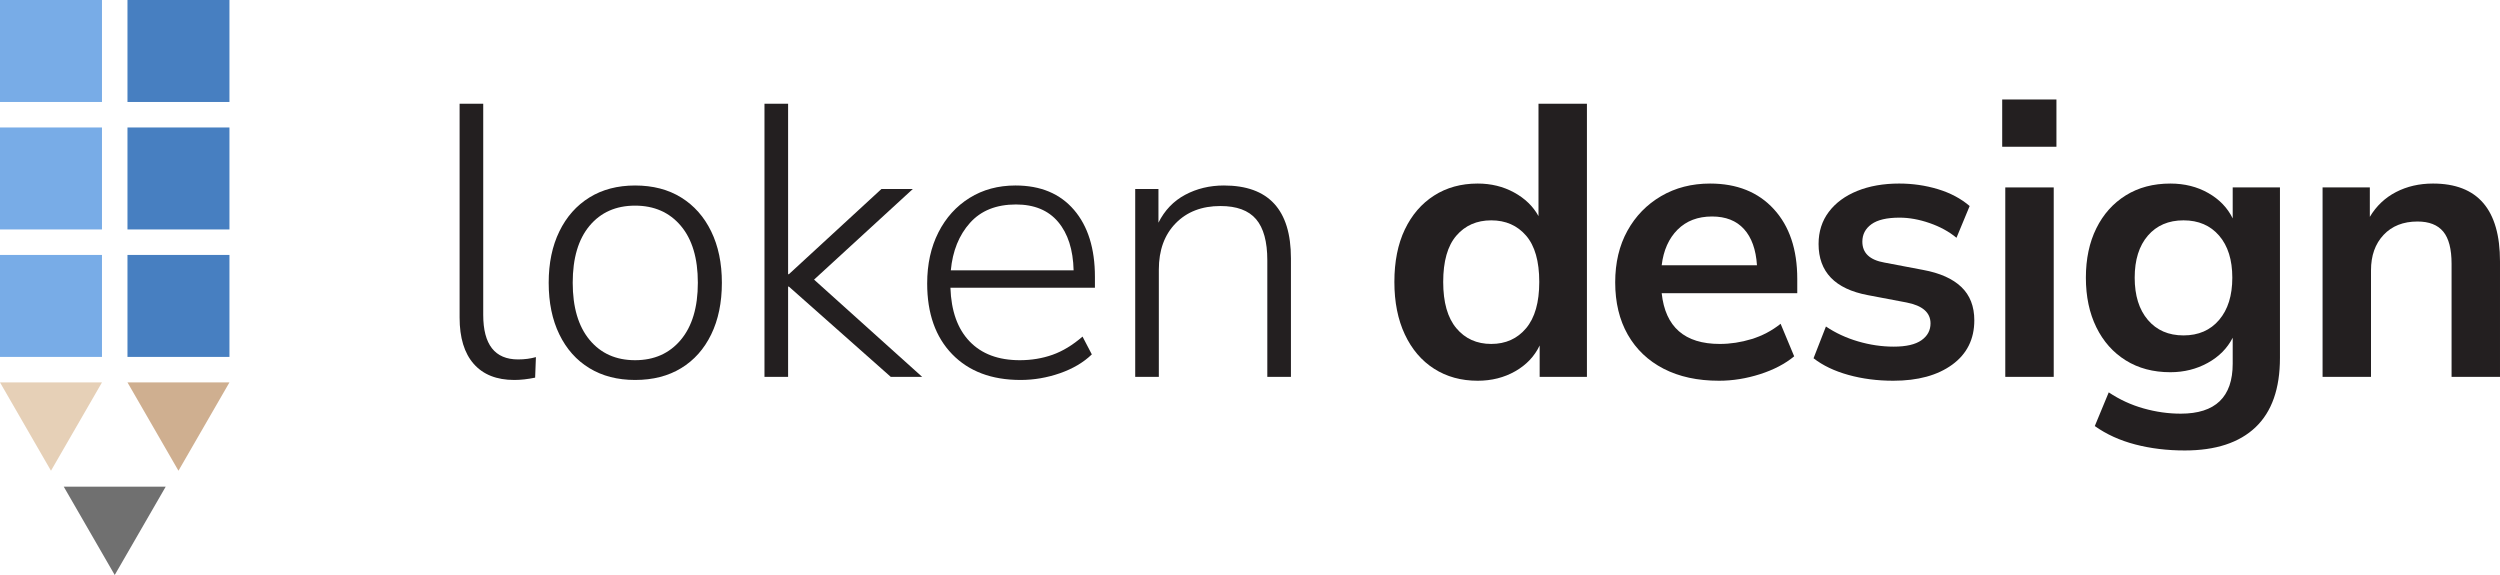 <?xml version="1.0" encoding="UTF-8" standalone="no"?><!DOCTYPE svg PUBLIC "-//W3C//DTD SVG 1.1//EN" "http://www.w3.org/Graphics/SVG/1.1/DTD/svg11.dtd"><svg width="100%" height="100%" viewBox="0 0 200 46" version="1.1" xmlns="http://www.w3.org/2000/svg" xmlns:xlink="http://www.w3.org/1999/xlink" xml:space="preserve" xmlns:serif="http://www.serif.com/" style="fill-rule:evenodd;clip-rule:evenodd;stroke-linejoin:round;stroke-miterlimit:2;"><g><rect x="0" y="0" width="199.999" height="46" style="fill:none;"/><g><clipPath id="_clip1"><rect x="0" y="0" width="199.999" height="46"/></clipPath><g clip-path="url(#_clip1)"><g><g><path d="M41.138,30.397c-1.405,-0 -2.485,-0.429 -3.239,-1.286c-0.754,-0.857 -1.131,-2.092 -1.131,-3.704l0,-17.107l1.89,-0l0,16.89c0,2.376 0.93,3.564 2.789,3.564c0.517,0 0.992,-0.062 1.426,-0.186l-0.062,1.643c-0.599,0.124 -1.157,0.186 -1.673,0.186Z" style="fill:#231f20;fill-rule:nonzero;"/><path d="M50.807,30.397c-1.405,-0 -2.624,-0.315 -3.657,-0.946c-1.033,-0.629 -1.833,-1.528 -2.401,-2.696c-0.57,-1.167 -0.854,-2.546 -0.854,-4.137c0,-1.57 0.284,-2.939 0.854,-4.106c0.568,-1.168 1.368,-2.072 2.401,-2.712c1.033,-0.641 2.252,-0.961 3.657,-0.961c1.425,0 2.655,0.32 3.688,0.961c1.033,0.64 1.833,1.544 2.401,2.712c0.568,1.167 0.854,2.536 0.854,4.106c-0,1.591 -0.286,2.97 -0.854,4.137c-0.568,1.168 -1.368,2.067 -2.401,2.696c-1.033,0.631 -2.263,0.946 -3.688,0.946Zm0,-1.581c1.529,0 2.748,-0.542 3.657,-1.627c0.909,-1.085 1.364,-2.608 1.364,-4.571c0,-1.963 -0.455,-3.482 -1.364,-4.556c-0.909,-1.074 -2.128,-1.611 -3.657,-1.611c-1.529,-0 -2.743,0.537 -3.642,1.611c-0.898,1.074 -1.348,2.593 -1.348,4.556c-0,1.963 0.45,3.486 1.348,4.571c0.899,1.085 2.113,1.627 3.642,1.627Z" style="fill:#231f20;fill-rule:nonzero;"/><path d="M61.158,30.149l-0,-21.849l1.89,-0l0,13.636l0.063,0l7.406,-6.818l2.511,-0l-7.903,7.252l8.647,7.779l-2.511,-0l-8.15,-7.221l-0.063,0l0,7.221l-1.89,-0Z" style="fill:#231f20;fill-rule:nonzero;"/><path d="M81.643,30.397c-2.314,-0 -4.137,-0.688 -5.469,-2.061c-1.333,-1.374 -2,-3.259 -2,-5.656c0,-1.55 0.3,-2.913 0.9,-4.091c0.598,-1.177 1.43,-2.097 2.495,-2.758c1.063,-0.661 2.287,-0.992 3.672,-0.992c2.004,0 3.564,0.651 4.68,1.953c1.115,1.301 1.673,3.088 1.673,5.361l-0,0.868l-11.56,0c0.062,1.859 0.573,3.29 1.535,4.292c0.96,1.002 2.298,1.503 4.012,1.503c0.93,0 1.804,-0.145 2.619,-0.433c0.816,-0.29 1.617,-0.775 2.402,-1.457l0.744,1.425c-0.661,0.641 -1.508,1.142 -2.541,1.504c-1.033,0.361 -2.088,0.542 -3.162,0.542Zm-0.371,-14.039c-1.571,-0 -2.795,0.491 -3.673,1.472c-0.878,0.981 -1.389,2.247 -1.534,3.797l9.824,-0c-0.041,-1.654 -0.455,-2.945 -1.24,-3.875c-0.784,-0.929 -1.91,-1.394 -3.377,-1.394Z" style="fill:#231f20;fill-rule:nonzero;"/><path d="M90.817,30.149l0,-15.031l1.859,-0l-0,2.696c0.496,-0.991 1.209,-1.736 2.139,-2.231c0.93,-0.496 1.963,-0.744 3.099,-0.744c3.574,0 5.361,1.942 5.361,5.826l0,9.484l-1.89,-0l0,-9.329c0,-1.487 -0.299,-2.582 -0.898,-3.285c-0.6,-0.702 -1.55,-1.053 -2.852,-1.053c-1.488,-0 -2.681,0.46 -3.579,1.379c-0.899,0.919 -1.349,2.154 -1.349,3.703l0,8.585l-1.89,-0Z" style="fill:#231f20;fill-rule:nonzero;"/><path d="M118.213,30.459c-1.322,-0 -2.485,-0.32 -3.486,-0.961c-1.002,-0.64 -1.782,-1.555 -2.34,-2.743c-0.558,-1.188 -0.837,-2.587 -0.837,-4.199c-0,-1.632 0.279,-3.032 0.837,-4.199c0.558,-1.167 1.338,-2.072 2.34,-2.712c1.001,-0.641 2.164,-0.961 3.486,-0.961c1.074,-0 2.046,0.238 2.913,0.713c0.869,0.475 1.52,1.105 1.953,1.89l0,-8.987l3.875,-0l-0,21.849l-3.782,-0l0,-2.511c-0.413,0.868 -1.064,1.555 -1.953,2.062c-0.888,0.506 -1.89,0.759 -3.006,0.759Zm1.085,-2.944c1.157,-0 2.087,-0.419 2.79,-1.256c0.702,-0.836 1.053,-2.071 1.053,-3.703c-0,-1.653 -0.351,-2.888 -1.053,-3.704c-0.703,-0.815 -1.633,-1.224 -2.79,-1.224c-1.157,0 -2.087,0.409 -2.789,1.224c-0.703,0.816 -1.053,2.051 -1.053,3.704c-0,1.632 0.35,2.867 1.053,3.703c0.702,0.837 1.632,1.256 2.789,1.256Z" style="fill:#231f20;fill-rule:nonzero;"/><path d="M137.522,30.459c-1.716,-0 -3.192,-0.32 -4.433,-0.961c-1.239,-0.64 -2.195,-1.549 -2.867,-2.727c-0.671,-1.178 -1.006,-2.573 -1.006,-4.184c-0,-1.57 0.325,-2.944 0.976,-4.122c0.65,-1.178 1.55,-2.102 2.696,-2.774c1.146,-0.671 2.453,-1.007 3.92,-1.007c2.149,-0 3.848,0.682 5.098,2.046c1.251,1.363 1.875,3.223 1.875,5.578l0,1.147l-10.846,-0c0.289,2.706 1.838,4.06 4.648,4.06c0.847,-0 1.694,-0.129 2.541,-0.388c0.847,-0.258 1.623,-0.666 2.325,-1.224l1.085,2.603c-0.724,0.599 -1.633,1.074 -2.727,1.426c-1.096,0.351 -2.191,0.527 -3.285,0.527Zm-0.558,-13.14c-1.136,-0 -2.056,0.351 -2.759,1.053c-0.702,0.703 -1.126,1.653 -1.27,2.851l7.623,0c-0.082,-1.26 -0.429,-2.226 -1.038,-2.898c-0.61,-0.671 -1.462,-1.006 -2.556,-1.006Z" style="fill:#231f20;fill-rule:nonzero;"/><path d="M151.468,30.459c-1.282,-0 -2.48,-0.155 -3.596,-0.465c-1.116,-0.31 -2.045,-0.754 -2.789,-1.333l0.992,-2.541c0.764,0.516 1.621,0.914 2.573,1.193c0.95,0.279 1.9,0.418 2.85,0.418c0.992,0 1.73,-0.17 2.217,-0.511c0.485,-0.341 0.727,-0.79 0.727,-1.348c0,-0.867 -0.64,-1.426 -1.921,-1.674l-3.099,-0.588c-2.624,-0.496 -3.936,-1.86 -3.936,-4.091c-0,-0.992 0.274,-1.849 0.822,-2.573c0.546,-0.722 1.307,-1.281 2.277,-1.673c0.971,-0.392 2.087,-0.589 3.348,-0.589c1.073,-0 2.106,0.15 3.099,0.449c0.991,0.3 1.839,0.75 2.541,1.349l-1.054,2.541c-0.599,-0.496 -1.317,-0.888 -2.154,-1.178c-0.836,-0.289 -1.637,-0.433 -2.402,-0.433c-1.012,-0 -1.761,0.175 -2.247,0.526c-0.485,0.351 -0.728,0.817 -0.728,1.395c0,0.909 0.588,1.467 1.767,1.673l3.099,0.589c1.343,0.248 2.36,0.703 3.053,1.364c0.691,0.661 1.038,1.549 1.038,2.665c0,1.508 -0.589,2.691 -1.767,3.549c-1.178,0.857 -2.747,1.286 -4.71,1.286Z" style="fill:#231f20;fill-rule:nonzero;"/><path d="M160.176,11.74l-0,-3.781l4.339,-0l0,3.781l-4.339,-0Zm0.247,18.409l0,-15.155l3.875,0l-0,15.155l-3.875,-0Z" style="fill:#231f20;fill-rule:nonzero;"/><path d="M174.773,36.037c-1.405,0 -2.722,-0.16 -3.951,-0.48c-1.229,-0.32 -2.309,-0.811 -3.239,-1.472l1.116,-2.696c0.867,0.578 1.797,1.007 2.789,1.285c0.991,0.28 1.983,0.419 2.974,0.419c2.769,-0 4.154,-1.332 4.154,-3.998l0,-2.076c-0.434,0.847 -1.1,1.519 -1.999,2.014c-0.899,0.496 -1.896,0.744 -2.99,0.744c-1.364,0 -2.553,-0.315 -3.564,-0.945c-1.013,-0.631 -1.799,-1.514 -2.356,-2.65c-0.558,-1.137 -0.837,-2.458 -0.837,-3.967c0,-1.508 0.279,-2.825 0.837,-3.951c0.557,-1.127 1.343,-2.004 2.356,-2.635c1.011,-0.629 2.2,-0.945 3.564,-0.945c1.136,-0 2.148,0.253 3.036,0.759c0.889,0.506 1.54,1.183 1.953,2.031l0,-2.48l3.78,0l0,13.637c0,2.458 -0.649,4.307 -1.951,5.547c-1.302,1.239 -3.193,1.859 -5.672,1.859Zm-0.093,-9.204c1.199,-0 2.149,-0.413 2.851,-1.24c0.703,-0.826 1.054,-1.952 1.054,-3.378c-0,-1.425 -0.351,-2.547 -1.054,-3.363c-0.702,-0.815 -1.652,-1.224 -2.851,-1.224c-1.198,0 -2.149,0.409 -2.852,1.224c-0.702,0.816 -1.053,1.938 -1.053,3.363c0,1.426 0.351,2.552 1.053,3.378c0.703,0.827 1.654,1.24 2.852,1.24Z" style="fill:#231f20;fill-rule:nonzero;"/><path d="M185.806,30.149l-0,-15.155l3.781,0l0,2.355c0.517,-0.867 1.213,-1.529 2.092,-1.983c0.878,-0.455 1.865,-0.682 2.959,-0.682c3.574,-0 5.362,2.076 5.362,6.229l-0,9.236l-3.874,-0l0,-9.05c0,-1.177 -0.222,-2.035 -0.666,-2.572c-0.445,-0.537 -1.131,-0.806 -2.061,-0.806c-1.136,0 -2.041,0.357 -2.712,1.07c-0.671,0.712 -1.007,1.658 -1.007,2.836l0,8.522l-3.874,-0Z" style="fill:#231f20;fill-rule:nonzero;"/></g><g><path d="M14.277,37.659l-4.079,-7.067l8.158,0l-4.079,7.067Z" style="fill:#cfaf90;fill-rule:nonzero;"/><path d="M4.079,37.659l-4.079,-7.067l8.158,0l-4.079,7.067Z" style="fill:#e6d0b7;fill-rule:nonzero;"/></g><path d="M9.178,46l-4.079,-7.067l8.158,0l-4.079,7.067Z" style="fill:#707070;fill-rule:nonzero;"/></g><rect x="0" y="20.395" width="8.158" height="8.158" style="fill:#78ace7;"/><rect x="10.198" y="20.395" width="8.158" height="8.158" style="fill:#477fc1;"/><rect x="0" y="10.198" width="8.158" height="8.158" style="fill:#78ace7;"/><rect x="10.198" y="10.198" width="8.158" height="8.158" style="fill:#477fc1;"/><rect x="0" y="0" width="8.158" height="8.158" style="fill:#78ace7;"/><rect x="10.198" y="0" width="8.158" height="8.158" style="fill:#477fc1;"/></g></g></g></svg>